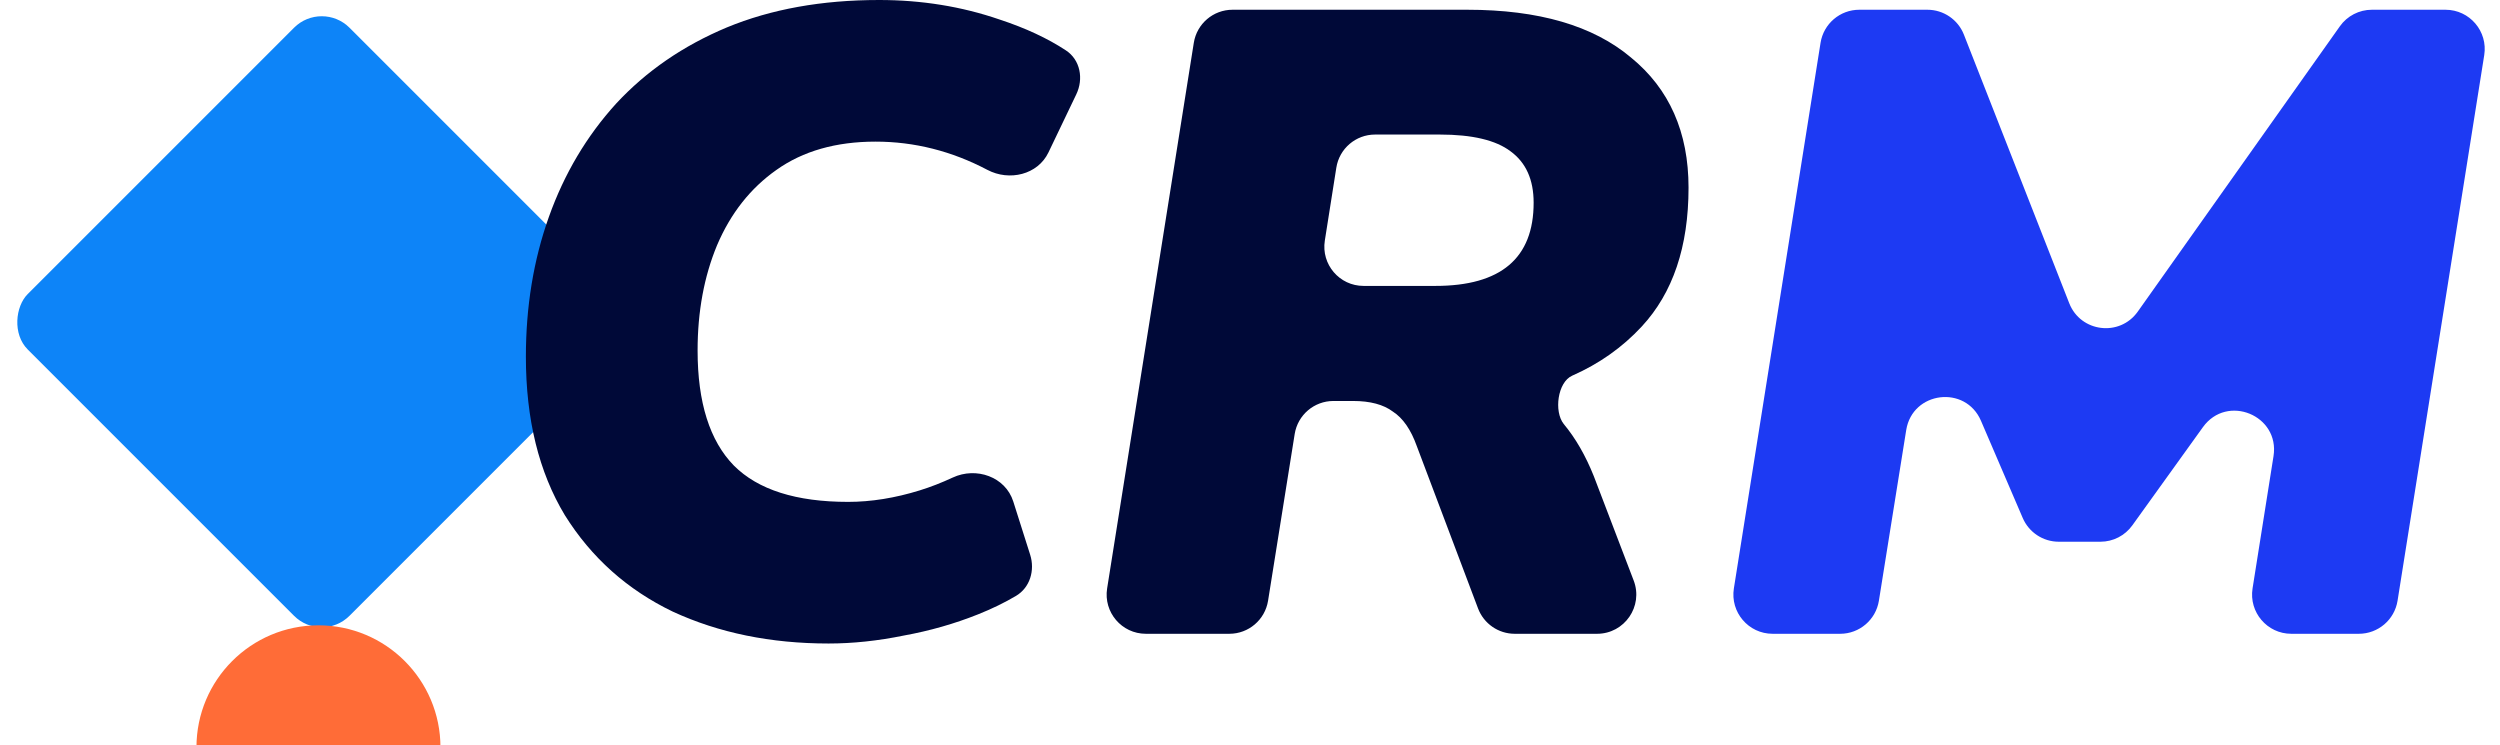 <svg width="255" height="76" viewBox="0 0 255 76" fill="none" xmlns="http://www.w3.org/2000/svg">
<rect x="32.82" width="46.414" height="46.414" rx="4" transform="rotate(45 32.82 0)" fill="#0D84F8"/>
<g filter="url(#filter0_dddd_0_1)">
<circle cx="32.483" cy="32.624" r="12.444" fill="#FF6C37"/>
</g>
<path d="M180.806 64.646C178.346 64.646 176.469 62.447 176.855 60.018L185.696 4.367C186.005 2.424 187.68 0.994 189.647 0.994H196.596C198.241 0.994 199.719 2.002 200.319 3.534L211.064 30.933C212.226 33.895 216.213 34.381 218.052 31.784L238.666 2.682C239.416 1.623 240.633 0.994 241.93 0.994H249.441C251.901 0.994 253.778 3.193 253.392 5.622L244.551 61.273C244.242 63.216 242.567 64.646 240.6 64.646H233.711C231.252 64.646 229.376 62.448 229.761 60.02L231.898 46.528C232.558 42.365 227.16 40.145 224.699 43.568L217.494 53.591C216.743 54.636 215.534 55.256 214.246 55.256H209.994C208.395 55.256 206.95 54.304 206.319 52.835L202.059 42.92C200.478 39.239 195.068 39.91 194.434 43.866L191.647 61.278C191.336 63.218 189.662 64.646 187.697 64.646H180.806Z" fill="#1D3AF3"/>
<path d="M116.877 64.646C114.418 64.646 112.541 62.447 112.927 60.018L121.768 4.367C122.076 2.424 123.751 0.994 125.718 0.994H149.66C156.943 0.994 162.511 2.619 166.363 5.87C170.275 9.06 172.231 13.484 172.231 19.142C172.231 25.161 170.636 29.886 167.446 33.316C165.478 35.436 163.118 37.103 160.364 38.318C158.874 38.976 158.484 41.976 159.501 43.248C160.705 44.692 161.728 46.468 162.571 48.575L166.637 59.218C167.637 61.837 165.703 64.646 162.9 64.646H154.502C152.838 64.646 151.348 63.615 150.76 62.058L144.514 45.505C143.912 43.82 143.099 42.646 142.076 41.984C141.113 41.262 139.759 40.9 138.013 40.9H136.008C134.042 40.9 132.368 42.329 132.058 44.27L129.342 61.276C129.032 63.217 127.358 64.646 125.392 64.646H116.877ZM135.132 24.539C134.748 26.967 136.625 29.163 139.083 29.163H146.41C153.091 29.163 156.431 26.334 156.431 20.676C156.431 18.329 155.649 16.584 154.084 15.44C152.579 14.296 150.172 13.724 146.861 13.724H140.257C138.289 13.724 136.613 15.156 136.306 17.101L135.132 24.539Z" fill="#000938"/>
<path d="M84.517 65.638C78.619 65.638 73.322 64.554 68.627 62.387C63.992 60.16 60.321 56.88 57.612 52.546C54.964 48.152 53.64 42.765 53.64 36.385C53.64 31.269 54.422 26.514 55.987 22.12C57.552 17.726 59.839 13.874 62.849 10.563C65.918 7.253 69.68 4.665 74.135 2.799C78.649 0.933 83.825 0 89.664 0C93.997 0 98.09 0.662 101.943 1.986C104.585 2.853 106.846 3.905 108.723 5.14C110.193 6.107 110.542 8.036 109.782 9.622L106.943 15.547C105.851 17.826 102.952 18.506 100.717 17.328C97.07 15.406 93.265 14.446 89.302 14.446C85.27 14.446 81.899 15.409 79.191 17.335C76.542 19.201 74.526 21.759 73.141 25.009C71.817 28.199 71.155 31.781 71.155 35.753C71.155 41.05 72.389 44.962 74.857 47.49C77.325 49.958 81.207 51.192 86.504 51.192C88.851 51.192 91.289 50.801 93.817 50.018C94.915 49.678 96.035 49.242 97.178 48.71C99.575 47.592 102.553 48.63 103.353 51.151L105.077 56.585C105.581 58.175 105.06 59.937 103.625 60.786C102.465 61.471 101.182 62.096 99.776 62.658C97.368 63.621 94.84 64.344 92.192 64.825C89.543 65.367 86.985 65.638 84.517 65.638Z" fill="#000938"/>
<defs>
<filter id="filter0_dddd_0_1" x="11.864" y="20.18" width="41.239" height="54.865" filterUnits="userSpaceOnUse" color-interpolation-filters="sRGB">
<feFlood flood-opacity="0" result="BackgroundImageFix"/>
<feColorMatrix in="SourceAlpha" type="matrix" values="0 0 0 0 0 0 0 0 0 0 0 0 0 0 0 0 0 0 127 0" result="hardAlpha"/>
<feOffset dy="2.725"/>
<feGaussianBlur stdDeviation="1.363"/>
<feColorMatrix type="matrix" values="0 0 0 0 0 0 0 0 0 0 0 0 0 0 0 0 0 0 0.1 0"/>
<feBlend mode="normal" in2="BackgroundImageFix" result="effect1_dropShadow_0_1"/>
<feColorMatrix in="SourceAlpha" type="matrix" values="0 0 0 0 0 0 0 0 0 0 0 0 0 0 0 0 0 0 127 0" result="hardAlpha"/>
<feOffset dy="5.45"/>
<feGaussianBlur stdDeviation="2.725"/>
<feColorMatrix type="matrix" values="0 0 0 0 0 0 0 0 0 0 0 0 0 0 0 0 0 0 0.09 0"/>
<feBlend mode="normal" in2="effect1_dropShadow_0_1" result="effect2_dropShadow_0_1"/>
<feColorMatrix in="SourceAlpha" type="matrix" values="0 0 0 0 0 0 0 0 0 0 0 0 0 0 0 0 0 0 127 0" result="hardAlpha"/>
<feOffset dy="13.626"/>
<feGaussianBlur stdDeviation="4.088"/>
<feColorMatrix type="matrix" values="0 0 0 0 0 0 0 0 0 0 0 0 0 0 0 0 0 0 0.05 0"/>
<feBlend mode="normal" in2="effect2_dropShadow_0_1" result="effect3_dropShadow_0_1"/>
<feColorMatrix in="SourceAlpha" type="matrix" values="0 0 0 0 0 0 0 0 0 0 0 0 0 0 0 0 0 0 127 0" result="hardAlpha"/>
<feOffset dy="21.801"/>
<feGaussianBlur stdDeviation="4.088"/>
<feColorMatrix type="matrix" values="0 0 0 0 0 0 0 0 0 0 0 0 0 0 0 0 0 0 0.01 0"/>
<feBlend mode="normal" in2="effect3_dropShadow_0_1" result="effect4_dropShadow_0_1"/>
<feBlend mode="normal" in="SourceGraphic" in2="effect4_dropShadow_0_1" result="shape"/>
</filter>
</defs>
</svg>

